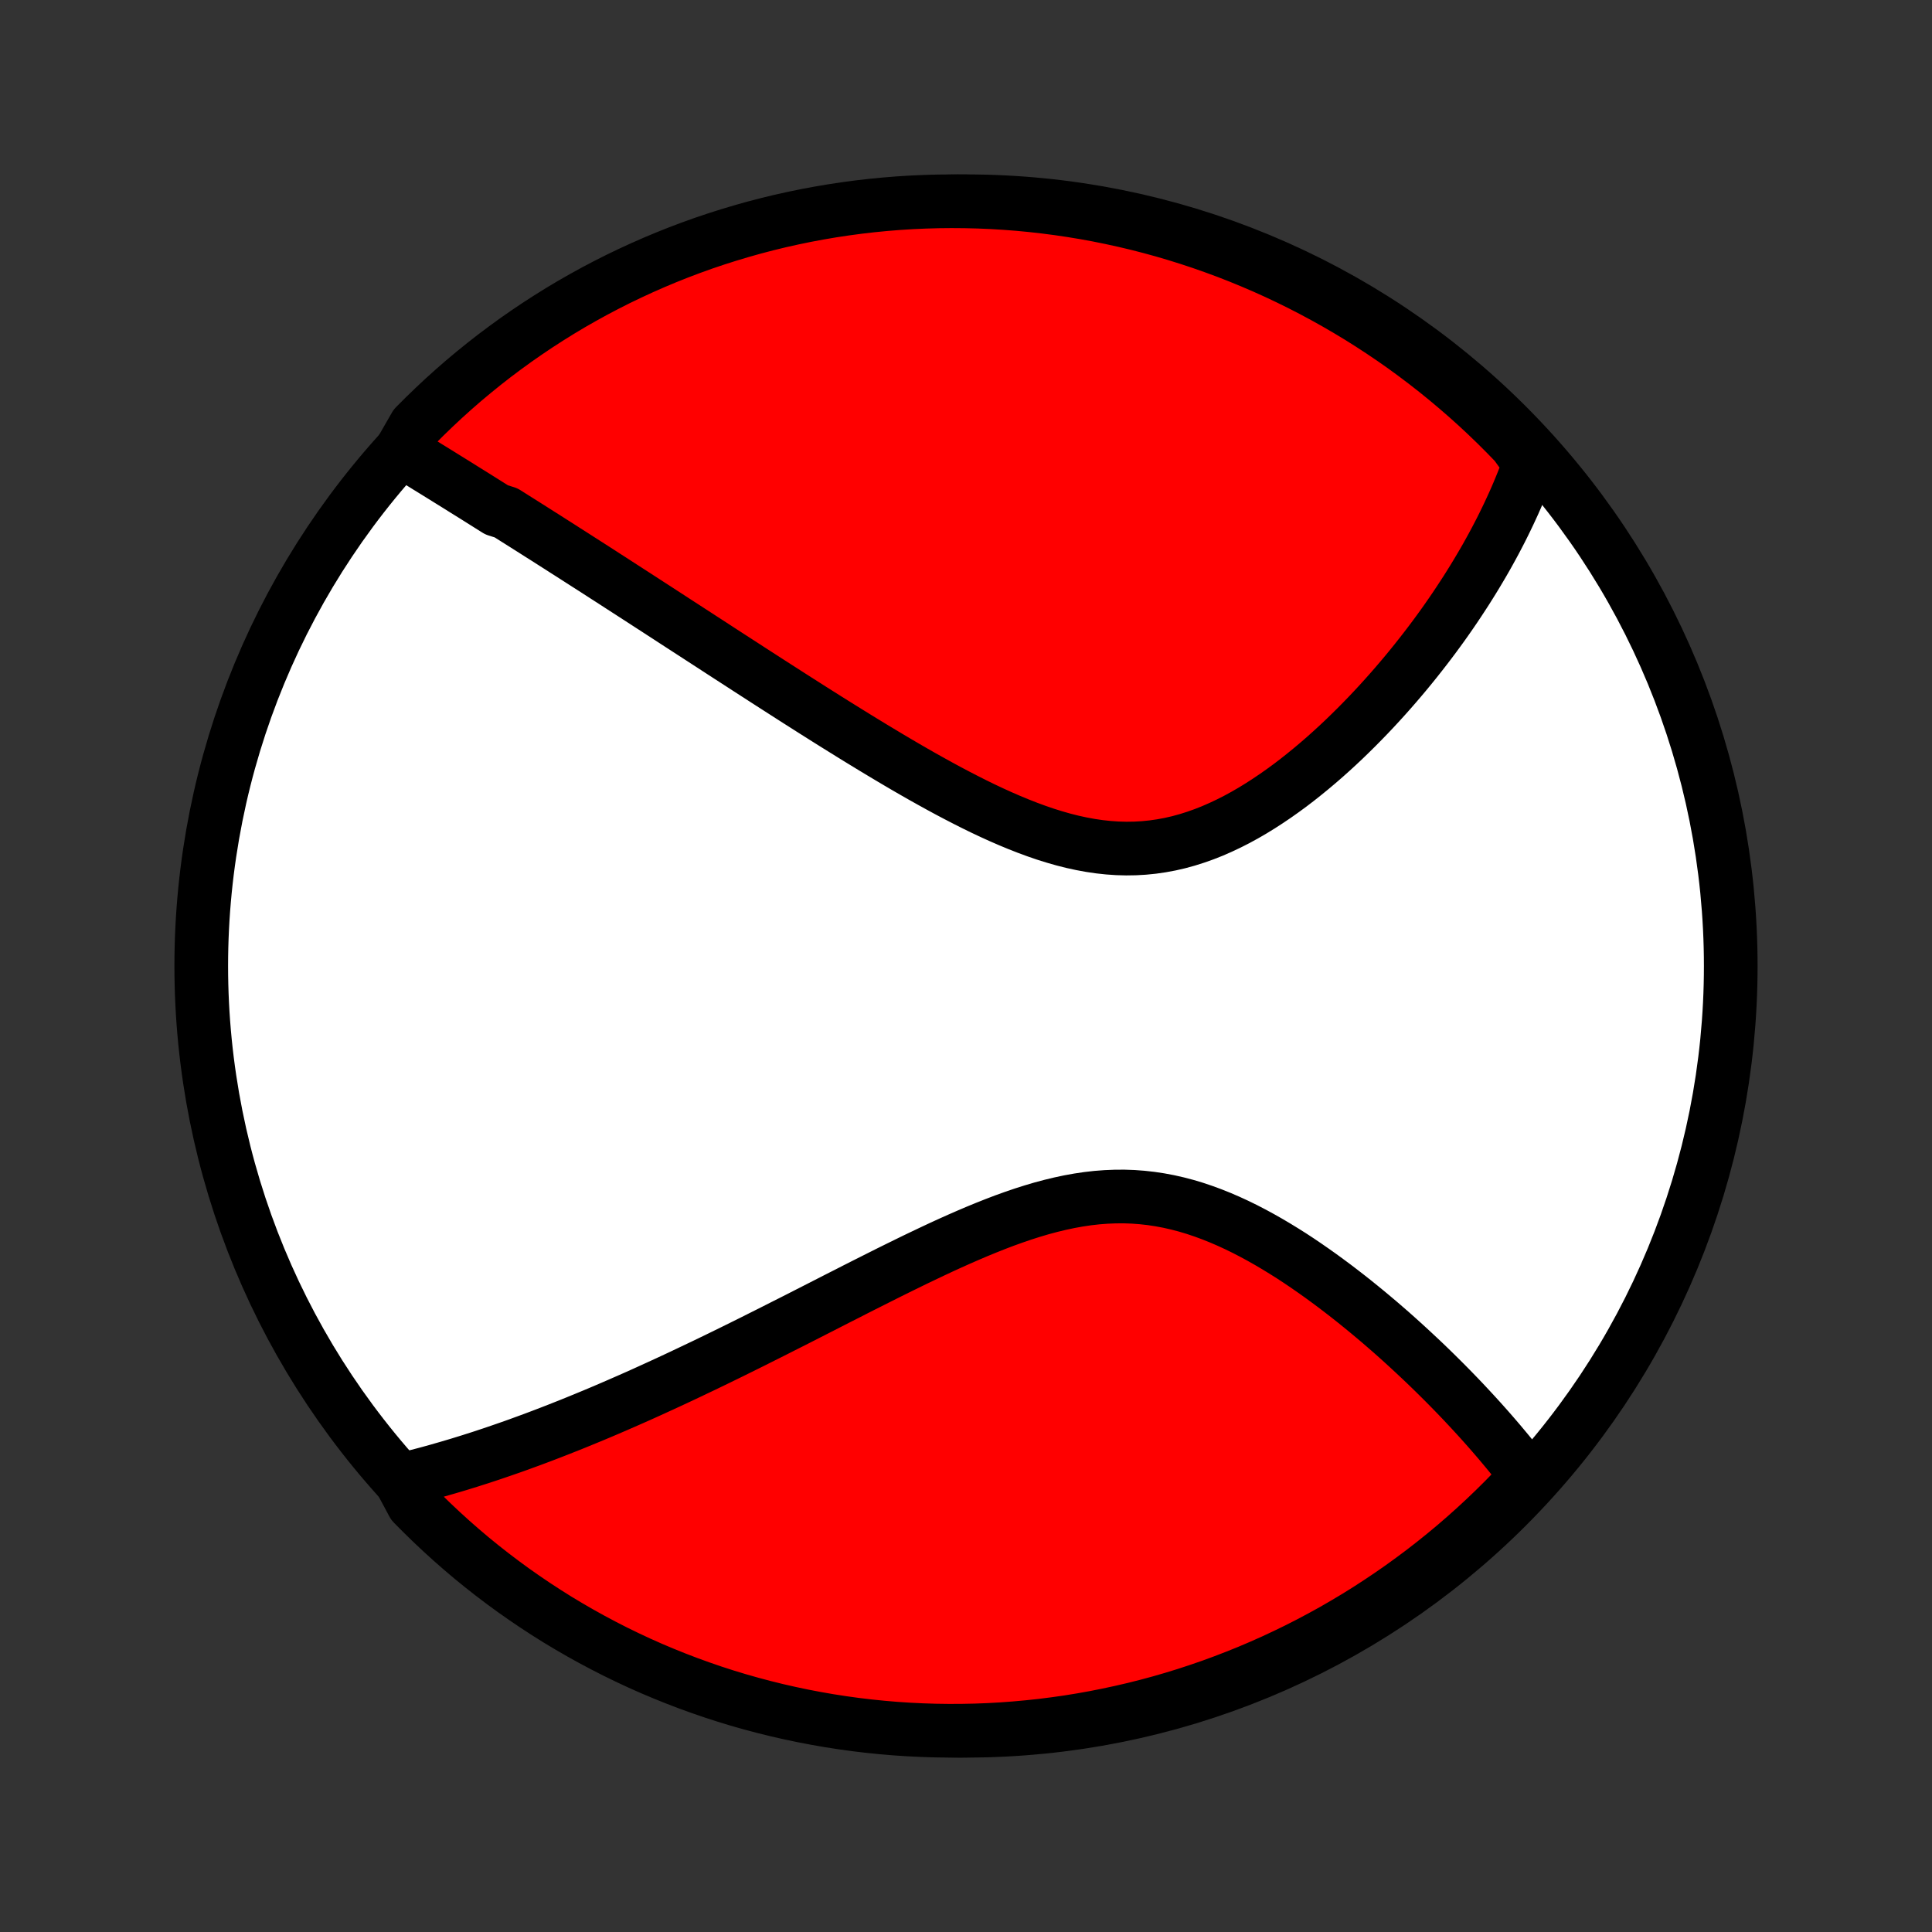 <?xml version="1.0" encoding="utf-8" standalone="no"?>
<!DOCTYPE svg PUBLIC "-//W3C//DTD SVG 1.1//EN"
  "http://www.w3.org/Graphics/SVG/1.1/DTD/svg11.dtd">
<!-- Created with matplotlib (http://matplotlib.org/) -->
<svg height="72pt" version="1.1" viewBox="0 0 72 72" width="72pt" xmlns="http://www.w3.org/2000/svg" xmlns:xlink="http://www.w3.org/1999/xlink">
 <rect x="0" y="0" width="72" height="72" fill="#333333" stroke="none"/>
 <defs>
  <style type="text/css">
*{stroke-linecap:butt;stroke-linejoin:round;}
  </style>
 </defs>
 <g id="figure_1">
  <g id="patch_1">
   <path d="
M0 72
L72 72
L72 0
L0 0
z
" style="fill:none;"/>
  </g>
  <g id="axes_1">
   <g id="PatchCollection_1">
    <defs>
     <path d="
M36 -7.5
C43.558 -7.5 50.808 -10.503 56.153 -15.848
C61.497 -21.192 64.5 -28.442 64.5 -36
C64.5 -43.558 61.497 -50.808 56.153 -56.153
C50.808 -61.497 43.558 -64.5 36 -64.5
C28.442 -64.5 21.192 -61.497 15.848 -56.153
C10.503 -50.808 7.5 -43.558 7.5 -36
C7.5 -28.442 10.503 -21.192 15.848 -15.848
C21.192 -10.503 28.442 -7.5 36 -7.5
z
" id="C0_0_a811fe30f3"/>
     <path d="
M14.947 -55.21
L15.113 -55.108
L15.28 -55.006
L15.446 -54.903
L15.613 -54.801
L15.781 -54.698
L15.948 -54.594
L16.116 -54.491
L16.284 -54.387
L16.452 -54.283
L16.621 -54.178
L16.79 -54.073
L16.96 -53.968
L17.13 -53.862
L17.3 -53.755
L17.471 -53.649
L17.643 -53.542
L17.815 -53.434
L17.987 -53.326
L18.16 -53.217
L18.334 -53.108
L18.508 -52.998
L18.859 -52.888
L19.035 -52.777
L19.212 -52.665
L19.39 -52.553
L19.569 -52.44
L19.749 -52.326
L19.929 -52.212
L20.111 -52.096
L20.294 -51.981
L20.477 -51.864
L20.662 -51.746
L20.848 -51.628
L21.034 -51.508
L21.223 -51.388
L21.412 -51.267
L21.602 -51.145
L21.794 -51.022
L21.988 -50.898
L22.183 -50.773
L22.379 -50.647
L22.576 -50.519
L22.776 -50.391
L22.977 -50.261
L23.179 -50.13
L23.384 -49.998
L23.59 -49.865
L23.797 -49.731
L24.007 -49.595
L24.218 -49.458
L24.432 -49.32
L24.647 -49.18
L24.865 -49.039
L25.084 -48.896
L25.306 -48.752
L25.53 -48.607
L25.756 -48.46
L25.985 -48.312
L26.215 -48.162
L26.449 -48.011
L26.684 -47.858
L26.922 -47.703
L27.163 -47.547
L27.406 -47.39
L27.652 -47.231
L27.9 -47.07
L28.151 -46.908
L28.405 -46.744
L28.661 -46.579
L28.921 -46.412
L29.183 -46.244
L29.448 -46.074
L29.715 -45.903
L29.986 -45.731
L30.259 -45.557
L30.536 -45.382
L30.815 -45.206
L31.097 -45.029
L31.382 -44.852
L31.67 -44.673
L31.961 -44.493
L32.254 -44.314
L32.551 -44.133
L32.85 -43.953
L33.152 -43.772
L33.456 -43.592
L33.763 -43.412
L34.073 -43.233
L34.385 -43.055
L34.7 -42.879
L35.017 -42.704
L35.336 -42.531
L35.658 -42.361
L35.981 -42.194
L36.306 -42.03
L36.633 -41.87
L36.962 -41.715
L37.292 -41.565
L37.623 -41.421
L37.956 -41.283
L38.29 -41.152
L38.624 -41.029
L38.959 -40.914
L39.295 -40.809
L39.631 -40.713
L39.967 -40.628
L40.303 -40.555
L40.639 -40.493
L40.974 -40.444
L41.308 -40.408
L41.641 -40.385
L41.973 -40.376
L42.304 -40.381
L42.633 -40.4
L42.961 -40.433
L43.286 -40.48
L43.609 -40.54
L43.93 -40.614
L44.248 -40.701
L44.563 -40.801
L44.876 -40.912
L45.185 -41.034
L45.491 -41.168
L45.794 -41.311
L46.093 -41.463
L46.388 -41.624
L46.68 -41.793
L46.968 -41.97
L47.251 -42.153
L47.531 -42.342
L47.806 -42.536
L48.078 -42.735
L48.345 -42.939
L48.607 -43.147
L48.866 -43.358
L49.12 -43.572
L49.369 -43.788
L49.614 -44.007
L49.855 -44.228
L50.091 -44.45
L50.322 -44.674
L50.55 -44.899
L50.772 -45.124
L50.991 -45.35
L51.205 -45.576
L51.415 -45.803
L51.62 -46.029
L51.821 -46.255
L52.018 -46.481
L52.211 -46.707
L52.4 -46.932
L52.584 -47.156
L52.765 -47.38
L52.941 -47.603
L53.114 -47.825
L53.283 -48.046
L53.448 -48.266
L53.609 -48.485
L53.767 -48.703
L53.921 -48.921
L54.071 -49.137
L54.218 -49.352
L54.361 -49.566
L54.501 -49.779
L54.638 -49.99
L54.771 -50.201
L54.901 -50.41
L55.028 -50.619
L55.152 -50.827
L55.273 -51.033
L55.391 -51.238
L55.505 -51.443
L55.617 -51.646
L55.726 -51.849
L55.831 -52.05
L55.935 -52.251
L56.035 -52.451
L56.132 -52.65
L56.227 -52.848
L56.319 -53.046
L56.409 -53.242
L56.496 -53.439
L56.58 -53.634
L56.661 -53.829
L56.74 -54.023
L56.817 -54.217
L56.891 -54.41
L56.962 -54.603
L57.031 -54.796
L56.817 -54.988
L56.474 -55.465
L56.125 -55.825
L55.77 -56.18
L55.409 -56.528
L55.042 -56.87
L54.669 -57.205
L54.29 -57.534
L53.906 -57.857
L53.516 -58.173
L53.121 -58.482
L52.721 -58.784
L52.316 -59.08
L51.905 -59.368
L51.49 -59.649
L51.07 -59.923
L50.646 -60.19
L50.217 -60.449
L49.783 -60.701
L49.346 -60.945
L48.904 -61.182
L48.459 -61.411
L48.01 -61.632
L47.557 -61.846
L47.1 -62.052
L46.641 -62.249
L46.178 -62.439
L45.712 -62.621
L45.242 -62.794
L44.77 -62.96
L44.296 -63.117
L43.819 -63.266
L43.339 -63.407
L42.858 -63.539
L42.374 -63.663
L41.888 -63.778
L41.4 -63.885
L40.911 -63.984
L40.42 -64.074
L39.928 -64.155
L39.435 -64.228
L38.941 -64.292
L38.446 -64.348
L37.95 -64.395
L37.453 -64.433
L36.956 -64.463
L36.459 -64.484
L35.962 -64.496
L35.464 -64.5
L34.967 -64.495
L34.47 -64.481
L33.974 -64.459
L33.478 -64.428
L32.983 -64.388
L32.489 -64.34
L31.996 -64.283
L31.504 -64.217
L31.013 -64.143
L30.524 -64.06
L30.037 -63.969
L29.552 -63.869
L29.068 -63.761
L28.587 -63.644
L28.108 -63.519
L27.631 -63.385
L27.157 -63.243
L26.685 -63.093
L26.216 -62.935
L25.751 -62.768
L25.288 -62.593
L24.829 -62.41
L24.373 -62.219
L23.921 -62.02
L23.472 -61.813
L23.027 -61.599
L22.586 -61.376
L22.149 -61.146
L21.717 -60.908
L21.288 -60.663
L20.865 -60.41
L20.446 -60.149
L20.031 -59.881
L19.622 -59.606
L19.217 -59.324
L18.818 -59.034
L18.423 -58.738
L18.035 -58.435
L17.651 -58.124
L17.273 -57.808
L16.901 -57.484
L16.535 -57.154
L16.175 -56.817
L15.82 -56.474
L15.472 -56.125
z
" id="C0_1_0ebb8a2255"/>
     <path d="
M14.921 -16.837
L15.119 -16.885
L15.316 -16.934
L15.513 -16.984
L15.711 -17.035
L15.908 -17.087
L16.106 -17.141
L16.304 -17.196
L16.502 -17.253
L16.701 -17.31
L16.9 -17.369
L17.099 -17.428
L17.299 -17.49
L17.5 -17.552
L17.7 -17.616
L17.902 -17.68
L18.104 -17.747
L18.307 -17.814
L18.51 -17.883
L18.714 -17.953
L18.919 -18.024
L19.125 -18.096
L19.332 -18.17
L19.539 -18.246
L19.748 -18.322
L19.958 -18.4
L20.168 -18.479
L20.38 -18.56
L20.593 -18.642
L20.808 -18.726
L21.023 -18.811
L21.24 -18.897
L21.458 -18.985
L21.678 -19.075
L21.899 -19.166
L22.122 -19.258
L22.346 -19.352
L22.572 -19.448
L22.8 -19.546
L23.029 -19.645
L23.26 -19.746
L23.493 -19.848
L23.728 -19.952
L23.965 -20.058
L24.203 -20.166
L24.444 -20.276
L24.687 -20.387
L24.932 -20.5
L25.179 -20.615
L25.429 -20.732
L25.68 -20.851
L25.934 -20.972
L26.191 -21.094
L26.45 -21.219
L26.711 -21.345
L26.975 -21.474
L27.241 -21.604
L27.51 -21.737
L27.781 -21.871
L28.055 -22.007
L28.331 -22.146
L28.611 -22.286
L28.893 -22.428
L29.177 -22.572
L29.465 -22.717
L29.755 -22.864
L30.047 -23.013
L30.343 -23.164
L30.641 -23.316
L30.942 -23.47
L31.245 -23.625
L31.552 -23.78
L31.86 -23.938
L32.172 -24.096
L32.486 -24.254
L32.802 -24.413
L33.121 -24.573
L33.442 -24.732
L33.766 -24.891
L34.091 -25.05
L34.419 -25.207
L34.749 -25.364
L35.08 -25.519
L35.414 -25.672
L35.749 -25.822
L36.086 -25.969
L36.424 -26.113
L36.763 -26.252
L37.103 -26.387
L37.445 -26.517
L37.787 -26.64
L38.13 -26.757
L38.473 -26.866
L38.817 -26.968
L39.161 -27.06
L39.505 -27.143
L39.848 -27.216
L40.191 -27.278
L40.533 -27.329
L40.875 -27.368
L41.215 -27.394
L41.555 -27.408
L41.893 -27.41
L42.23 -27.398
L42.564 -27.373
L42.897 -27.336
L43.228 -27.286
L43.557 -27.224
L43.883 -27.15
L44.207 -27.065
L44.528 -26.969
L44.846 -26.862
L45.162 -26.746
L45.474 -26.621
L45.783 -26.488
L46.089 -26.347
L46.392 -26.199
L46.691 -26.044
L46.986 -25.884
L47.277 -25.719
L47.565 -25.549
L47.849 -25.375
L48.13 -25.198
L48.406 -25.017
L48.678 -24.833
L48.946 -24.647
L49.21 -24.46
L49.47 -24.27
L49.726 -24.08
L49.978 -23.888
L50.226 -23.696
L50.47 -23.503
L50.709 -23.31
L50.945 -23.117
L51.176 -22.924
L51.404 -22.732
L51.627 -22.539
L51.847 -22.348
L52.062 -22.157
L52.274 -21.966
L52.481 -21.777
L52.685 -21.588
L52.885 -21.401
L53.082 -21.215
L53.275 -21.029
L53.464 -20.845
L53.649 -20.662
L53.831 -20.481
L54.01 -20.3
L54.185 -20.121
L54.357 -19.943
L54.525 -19.767
L54.69 -19.591
L54.852 -19.417
L55.011 -19.244
L55.167 -19.073
L55.32 -18.902
L55.47 -18.733
L55.617 -18.565
L55.761 -18.398
L55.902 -18.233
L56.04 -18.068
L56.176 -17.905
L56.309 -17.743
L56.439 -17.581
L56.567 -17.421
L56.692 -17.262
L56.815 -17.104
L56.739 -16.946
L56.395 -16.452
L56.045 -16.093
L55.688 -15.74
L55.325 -15.393
L54.957 -15.053
L54.583 -14.719
L54.203 -14.391
L53.817 -14.07
L53.426 -13.756
L53.03 -13.448
L52.628 -13.148
L52.222 -12.854
L51.81 -12.567
L51.394 -12.288
L50.973 -12.015
L50.548 -11.75
L50.118 -11.493
L49.684 -11.242
L49.245 -11
L48.803 -10.765
L48.356 -10.537
L47.906 -10.318
L47.453 -10.106
L46.995 -9.902
L46.535 -9.706
L46.071 -9.519
L45.604 -9.339
L45.135 -9.167
L44.662 -9.004
L44.187 -8.848
L43.709 -8.701
L43.229 -8.562
L42.747 -8.432
L42.263 -8.31
L41.776 -8.197
L41.288 -8.092
L40.799 -7.995
L40.308 -7.907
L39.816 -7.827
L39.322 -7.757
L38.828 -7.694
L38.332 -7.641
L37.836 -7.596
L37.34 -7.559
L36.842 -7.531
L36.345 -7.512
L35.848 -7.502
L35.35 -7.5
L34.853 -7.507
L34.356 -7.523
L33.86 -7.547
L33.364 -7.58
L32.87 -7.622
L32.376 -7.672
L31.883 -7.731
L31.391 -7.799
L30.901 -7.875
L30.413 -7.96
L29.926 -8.053
L29.441 -8.155
L28.957 -8.265
L28.477 -8.384
L27.998 -8.511
L27.522 -8.646
L27.048 -8.79
L26.577 -8.942
L26.109 -9.103
L25.645 -9.271
L25.183 -9.448
L24.724 -9.633
L24.269 -9.825
L23.817 -10.026
L23.37 -10.235
L22.926 -10.451
L22.486 -10.676
L22.05 -10.908
L21.618 -11.148
L21.191 -11.395
L20.768 -11.649
L20.35 -11.912
L19.937 -12.181
L19.529 -12.458
L19.125 -12.742
L18.727 -13.033
L18.334 -13.331
L17.946 -13.636
L17.564 -13.947
L17.188 -14.266
L16.817 -14.591
L16.452 -14.923
L16.093 -15.261
L15.74 -15.605
L15.393 -15.955
z
" id="C0_2_93f4f7e341"/>
    </defs>
    <g clip-path="url(#p1bffca34e9)">
     <use style="fill:#ffffff;stroke:#000000;stroke-width:2.0;" x="0.0" xlink:href="#C0_0_a811fe30f3" y="72.0"/>
    </g>
    <g clip-path="url(#p1bffca34e9)">
     <use style="fill:#ff0000;stroke:#000000;stroke-width:2.0;" x="0.0" xlink:href="#C0_1_0ebb8a2255" y="72.0"/>
    </g>
    <g clip-path="url(#p1bffca34e9)">
     <use style="fill:#ff0000;stroke:#000000;stroke-width:2.0;" x="0.0" xlink:href="#C0_2_93f4f7e341" y="72.0"/>
    </g>
   </g>
  </g>
 </g>
 <defs>
  <clipPath id="p1bffca34e9">
   <rect height="72.0" width="72.0" x="0.0" y="0.0"/>
  </clipPath>
 </defs>
</svg>

